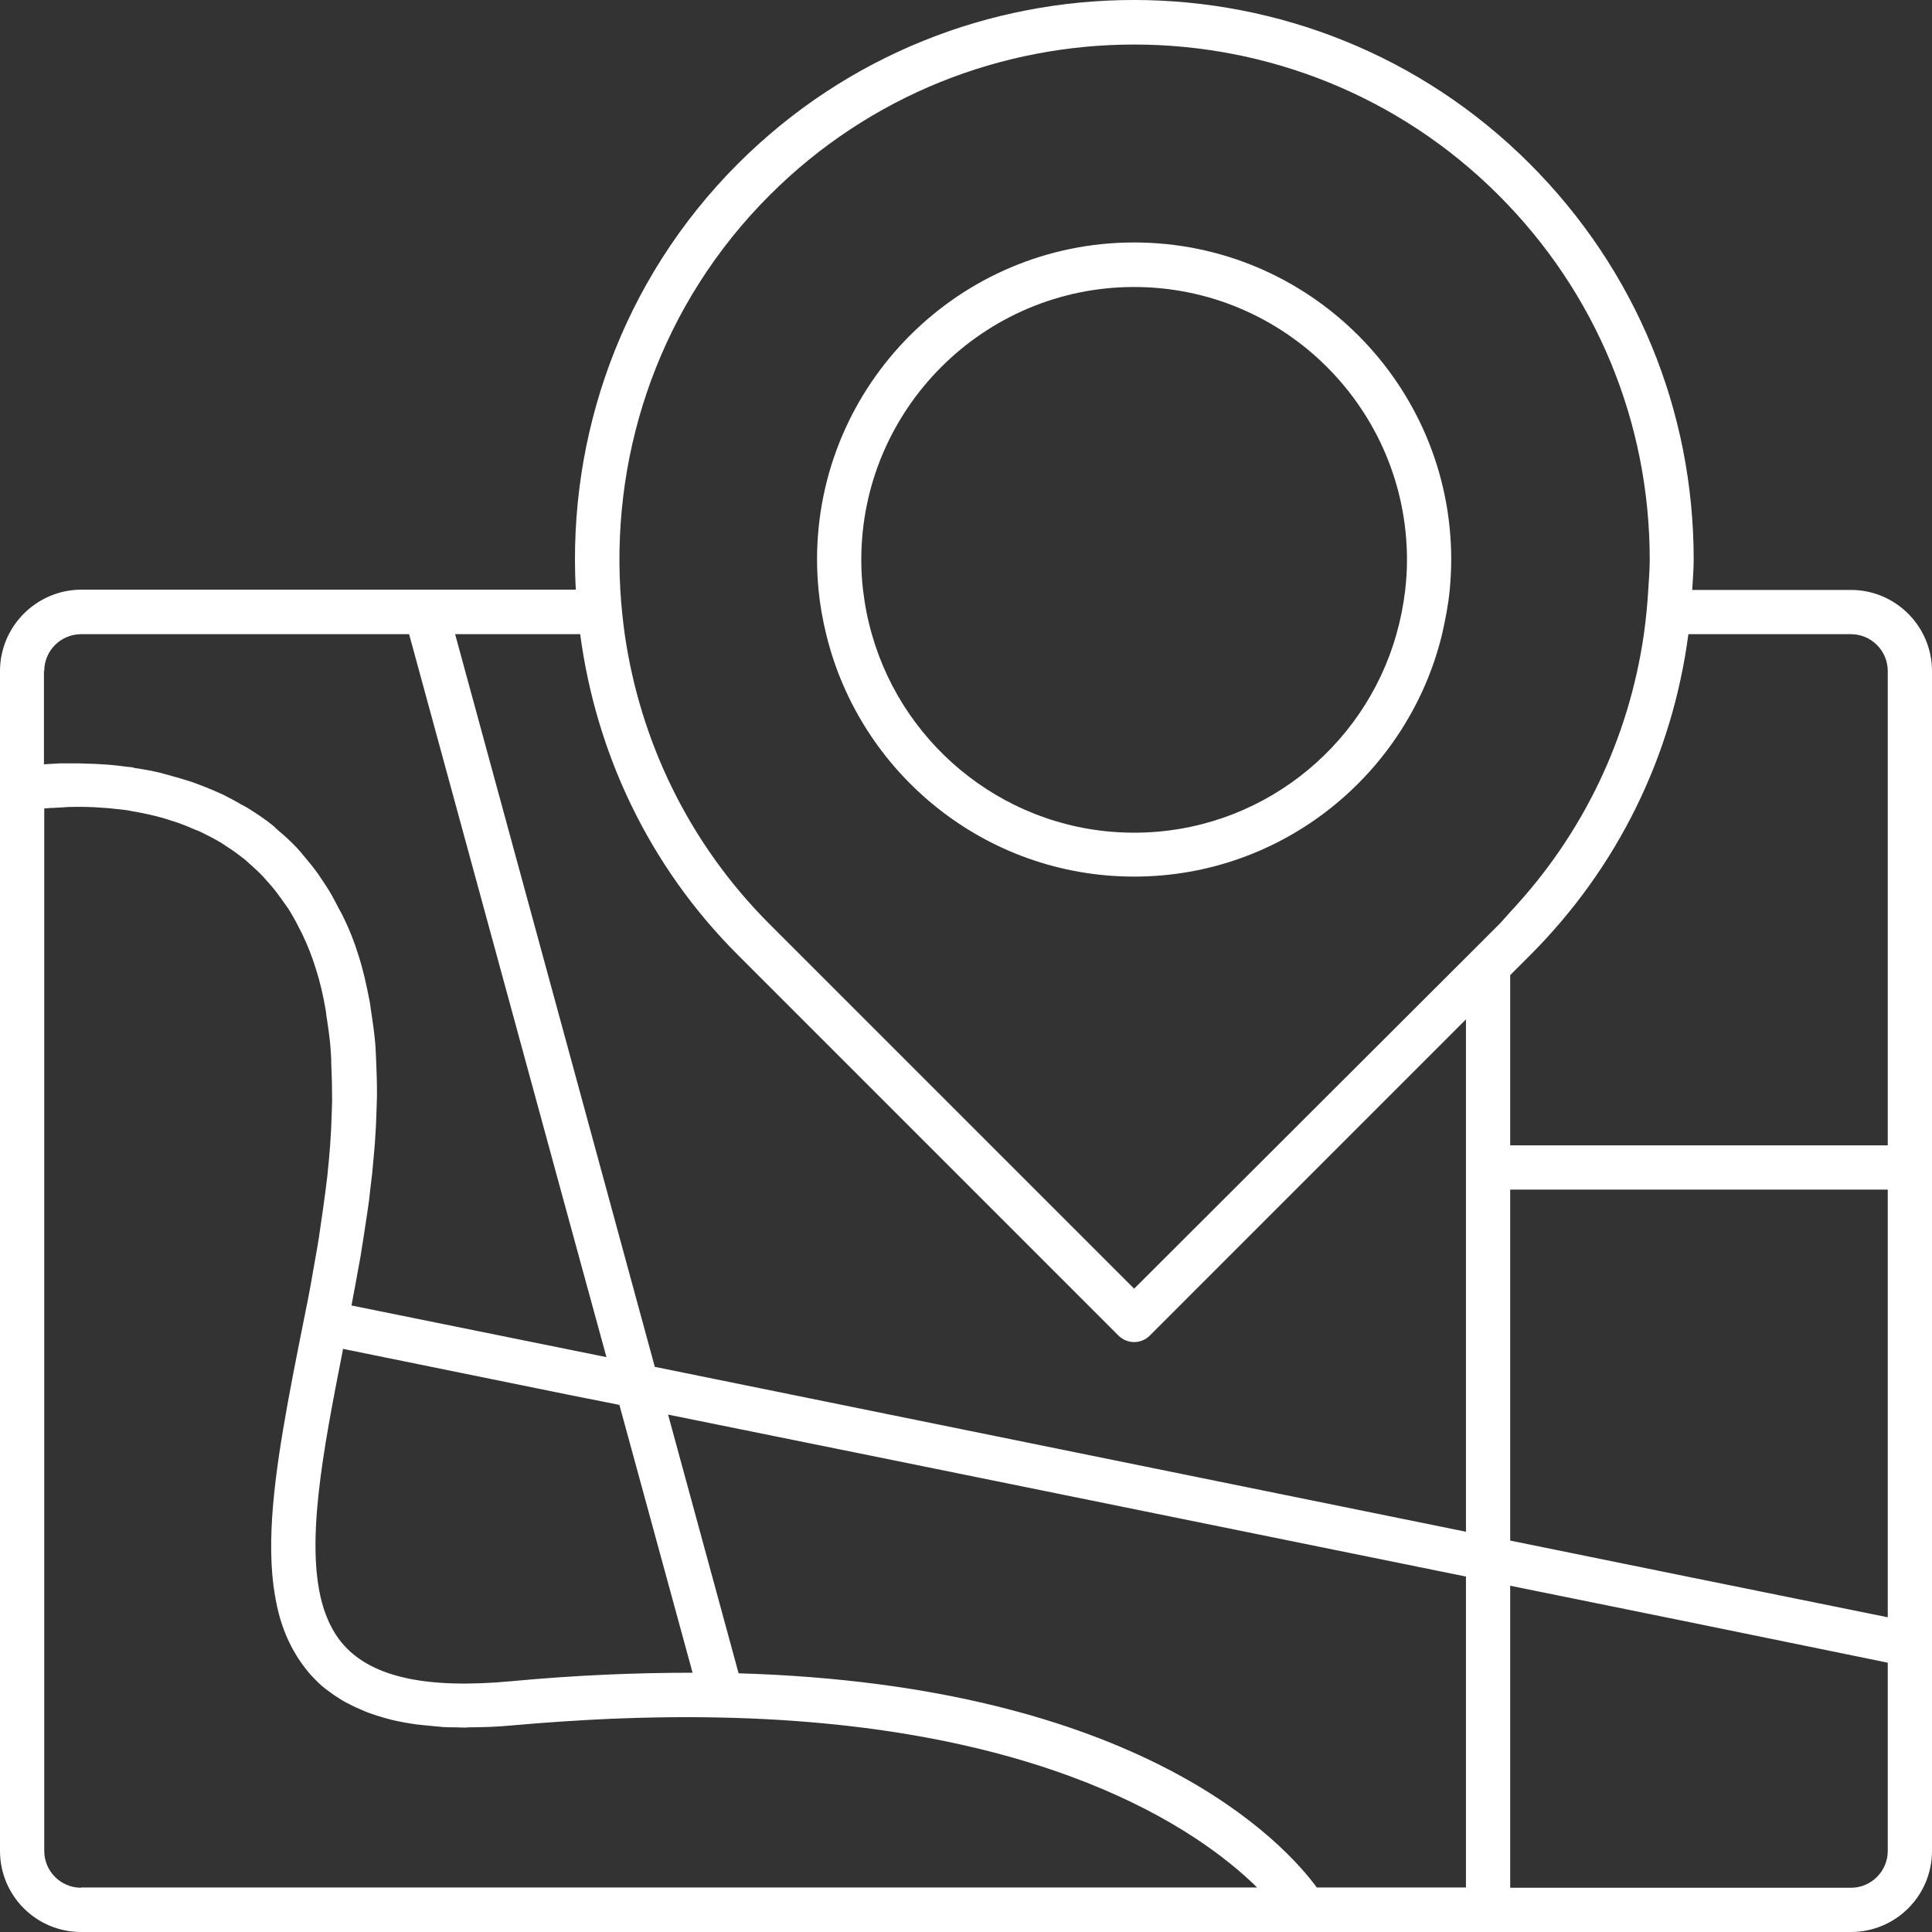 <svg width="40" height="40" viewBox="0 0 40 40" fill="none" xmlns="http://www.w3.org/2000/svg">
<rect x="0" y="0" width="40" height="40" fill="#333333" stroke="none"/>
<path d="M38.321 12.214H35.035C35.047 12.006 35.066 11.799 35.066 11.585C35.066 8.489 33.863 5.582 31.67 3.389C27.151 -1.13 19.799 -1.13 15.279 3.389C12.861 5.808 11.75 9.038 11.921 12.208H8.818H1.679C0.751 12.214 0 12.971 0 13.893V16.336V38.321C0 39.249 0.751 40 1.679 40H27.023H30.809H38.321C39.249 40 40 39.249 40 38.321V34.046V24.171V13.893C40 12.971 39.249 12.214 38.321 12.214ZM34.986 32.653L31.267 31.896V24.629H39.084V33.484L34.986 32.653ZM7.127 34.07C6.937 33.863 6.803 33.606 6.705 33.313C6.296 32.043 6.687 30.052 7.096 27.963C7.096 27.951 7.102 27.939 7.102 27.927L11.75 28.873L12.824 29.087L14.339 34.632C13.179 34.632 11.927 34.681 10.571 34.809C8.849 34.968 7.725 34.73 7.127 34.07ZM27.267 39.084C26.602 38.174 23.621 34.889 15.292 34.644L13.832 29.288L18.296 30.192L30.351 32.641V39.078H27.267V39.084ZM38.321 13.13C38.742 13.13 39.084 13.472 39.084 13.893V23.713H31.267V20.189L31.676 19.78C33.496 17.96 34.626 15.64 34.956 13.13H38.321ZM15.933 4.043C18.015 1.96 20.745 0.922 23.481 0.922C26.211 0.922 28.947 1.96 31.029 4.043C33.044 6.058 34.156 8.739 34.156 11.591C34.156 11.799 34.137 12.006 34.125 12.22C34.107 12.525 34.076 12.831 34.034 13.136C33.722 15.286 32.776 17.27 31.273 18.876C31.194 18.962 31.114 19.059 31.035 19.139L30.357 19.817L23.481 26.681L15.933 19.133C14.247 17.447 13.252 15.328 12.934 13.13C12.892 12.824 12.861 12.519 12.843 12.214C12.672 9.276 13.692 6.284 15.933 4.043ZM12.012 13.13C12.336 15.566 13.417 17.918 15.286 19.78L23.157 27.652C23.243 27.737 23.359 27.786 23.481 27.786C23.603 27.786 23.719 27.737 23.805 27.652L30.351 21.105V24.171V31.713L13.557 28.299L11.78 21.777L9.423 13.13H12.012ZM0.916 13.893C0.916 13.472 1.258 13.13 1.679 13.13H8.47L11.682 24.904L12.556 28.098L7.279 27.029C7.279 27.023 7.279 27.023 7.279 27.017C7.31 26.864 7.334 26.711 7.365 26.559C7.395 26.382 7.432 26.198 7.463 26.021C7.487 25.881 7.505 25.741 7.53 25.6C7.56 25.398 7.591 25.197 7.621 24.995C7.64 24.879 7.652 24.757 7.664 24.641C7.695 24.409 7.719 24.183 7.737 23.957C7.744 23.86 7.756 23.756 7.762 23.658C7.78 23.414 7.792 23.163 7.798 22.925C7.798 22.84 7.805 22.748 7.805 22.663C7.805 22.412 7.798 22.162 7.786 21.918C7.78 21.832 7.78 21.747 7.774 21.667C7.756 21.417 7.719 21.172 7.682 20.928C7.67 20.849 7.664 20.77 7.646 20.696C7.585 20.385 7.518 20.073 7.42 19.774C7.334 19.493 7.231 19.237 7.114 18.998C7.078 18.919 7.035 18.852 6.998 18.779C6.919 18.62 6.834 18.467 6.742 18.327C6.693 18.253 6.644 18.18 6.595 18.107C6.504 17.979 6.406 17.857 6.302 17.734C6.253 17.673 6.198 17.612 6.15 17.557C6.027 17.429 5.899 17.307 5.765 17.197C5.728 17.166 5.698 17.136 5.667 17.105C5.502 16.971 5.331 16.855 5.154 16.745C5.099 16.708 5.044 16.684 4.989 16.653C4.867 16.58 4.739 16.513 4.617 16.452C4.55 16.421 4.482 16.391 4.409 16.36C4.293 16.311 4.177 16.263 4.055 16.22C3.988 16.195 3.921 16.171 3.853 16.153C3.725 16.11 3.597 16.079 3.475 16.043C3.42 16.03 3.365 16.012 3.316 16C3.139 15.957 2.968 15.927 2.797 15.902C2.736 15.884 2.693 15.878 2.65 15.878C2.522 15.86 2.4 15.847 2.278 15.835C2.217 15.829 2.162 15.829 2.101 15.823C1.997 15.817 1.899 15.811 1.808 15.811C1.753 15.811 1.698 15.805 1.643 15.805C1.545 15.805 1.46 15.805 1.368 15.805C1.325 15.805 1.282 15.805 1.24 15.805C1.124 15.811 1.02 15.817 0.922 15.823C0.922 15.823 0.916 15.823 0.91 15.823V13.893H0.916ZM1.679 39.084C1.258 39.084 0.916 38.742 0.916 38.321V16.739C0.94 16.739 0.959 16.733 0.989 16.733C1.026 16.727 1.063 16.727 1.099 16.727C1.166 16.721 1.24 16.721 1.313 16.715C1.344 16.715 1.374 16.708 1.405 16.708C1.631 16.702 1.887 16.702 2.168 16.727C2.198 16.727 2.229 16.733 2.253 16.733C2.363 16.745 2.479 16.757 2.595 16.77C2.638 16.776 2.687 16.782 2.73 16.794C2.834 16.812 2.937 16.831 3.047 16.855C3.102 16.867 3.151 16.879 3.206 16.892C3.31 16.916 3.42 16.947 3.524 16.983C3.573 17.002 3.627 17.014 3.676 17.032C3.798 17.075 3.921 17.124 4.043 17.179C4.079 17.191 4.11 17.203 4.147 17.221C4.299 17.295 4.458 17.374 4.605 17.466C4.635 17.484 4.666 17.508 4.696 17.527C4.812 17.6 4.928 17.686 5.038 17.771C5.087 17.808 5.136 17.857 5.185 17.899C5.276 17.979 5.368 18.064 5.453 18.156C5.502 18.211 5.551 18.266 5.6 18.321C5.679 18.412 5.759 18.516 5.832 18.62C5.875 18.681 5.924 18.748 5.966 18.809C6.04 18.925 6.113 19.053 6.18 19.188C6.211 19.255 6.247 19.31 6.278 19.383C6.376 19.591 6.461 19.805 6.534 20.043C6.626 20.324 6.693 20.617 6.742 20.91C6.754 20.965 6.754 21.026 6.766 21.081C6.803 21.325 6.84 21.576 6.852 21.832C6.858 21.893 6.858 21.954 6.858 22.009C6.87 22.266 6.876 22.522 6.876 22.779C6.876 22.852 6.87 22.919 6.87 22.992C6.864 23.237 6.852 23.481 6.834 23.731C6.827 23.829 6.815 23.927 6.809 24.024C6.791 24.238 6.766 24.458 6.736 24.678C6.718 24.812 6.699 24.947 6.681 25.081C6.656 25.264 6.626 25.441 6.602 25.624C6.577 25.789 6.547 25.954 6.516 26.125C6.486 26.284 6.461 26.449 6.431 26.608C6.4 26.785 6.363 26.968 6.327 27.145C6.284 27.365 6.241 27.579 6.198 27.792C6.113 28.214 6.034 28.629 5.96 29.032C5.686 30.541 5.502 31.915 5.692 33.032C5.698 33.056 5.704 33.075 5.704 33.099C5.722 33.203 5.747 33.307 5.771 33.405C5.899 33.893 6.119 34.321 6.443 34.687C6.449 34.693 6.455 34.699 6.461 34.705C6.547 34.797 6.638 34.889 6.742 34.968C6.779 34.998 6.821 35.023 6.858 35.053C6.931 35.108 7.011 35.157 7.09 35.206C7.139 35.237 7.188 35.261 7.237 35.285C7.316 35.328 7.402 35.365 7.487 35.401C7.542 35.426 7.597 35.45 7.652 35.469C7.75 35.505 7.853 35.536 7.957 35.566C8.012 35.579 8.061 35.597 8.116 35.609C8.275 35.646 8.44 35.676 8.611 35.701C8.666 35.707 8.727 35.713 8.782 35.719C8.91 35.731 9.032 35.743 9.166 35.756C9.246 35.762 9.325 35.762 9.411 35.762C9.484 35.762 9.551 35.768 9.624 35.768C9.655 35.768 9.692 35.762 9.728 35.762C10.021 35.762 10.321 35.75 10.644 35.719C11.328 35.658 12 35.615 12.659 35.585C12.849 35.579 13.032 35.572 13.215 35.566C13.673 35.554 14.125 35.548 14.565 35.554C21.6 35.627 24.831 37.899 26.027 39.078H1.679V39.084ZM39.084 38.321C39.084 38.742 38.742 39.084 38.321 39.084H31.267V32.831L34.815 33.551L39.084 34.424V38.321Z" fill="white"/>
<path d="M17.105 13.13C17.802 16.006 20.391 18.149 23.481 18.149C26.571 18.149 29.16 16.006 29.857 13.13C29.924 12.831 29.985 12.525 30.015 12.214C30.034 12.006 30.046 11.798 30.046 11.585C30.046 7.963 27.102 5.02 23.481 5.02C19.86 5.02 16.916 7.963 16.916 11.585C16.916 11.798 16.928 12.006 16.947 12.214C16.977 12.525 17.032 12.831 17.105 13.13ZM23.481 5.942C26.595 5.942 29.13 8.476 29.13 11.591C29.13 11.805 29.117 12.012 29.093 12.22C29.056 12.531 28.995 12.837 28.91 13.136C28.238 15.505 26.058 17.24 23.481 17.24C20.904 17.24 18.724 15.499 18.052 13.136C17.966 12.837 17.905 12.531 17.869 12.22C17.844 12.012 17.832 11.805 17.832 11.591C17.832 8.476 20.366 5.942 23.481 5.942Z" fill="white"/>
</svg>
